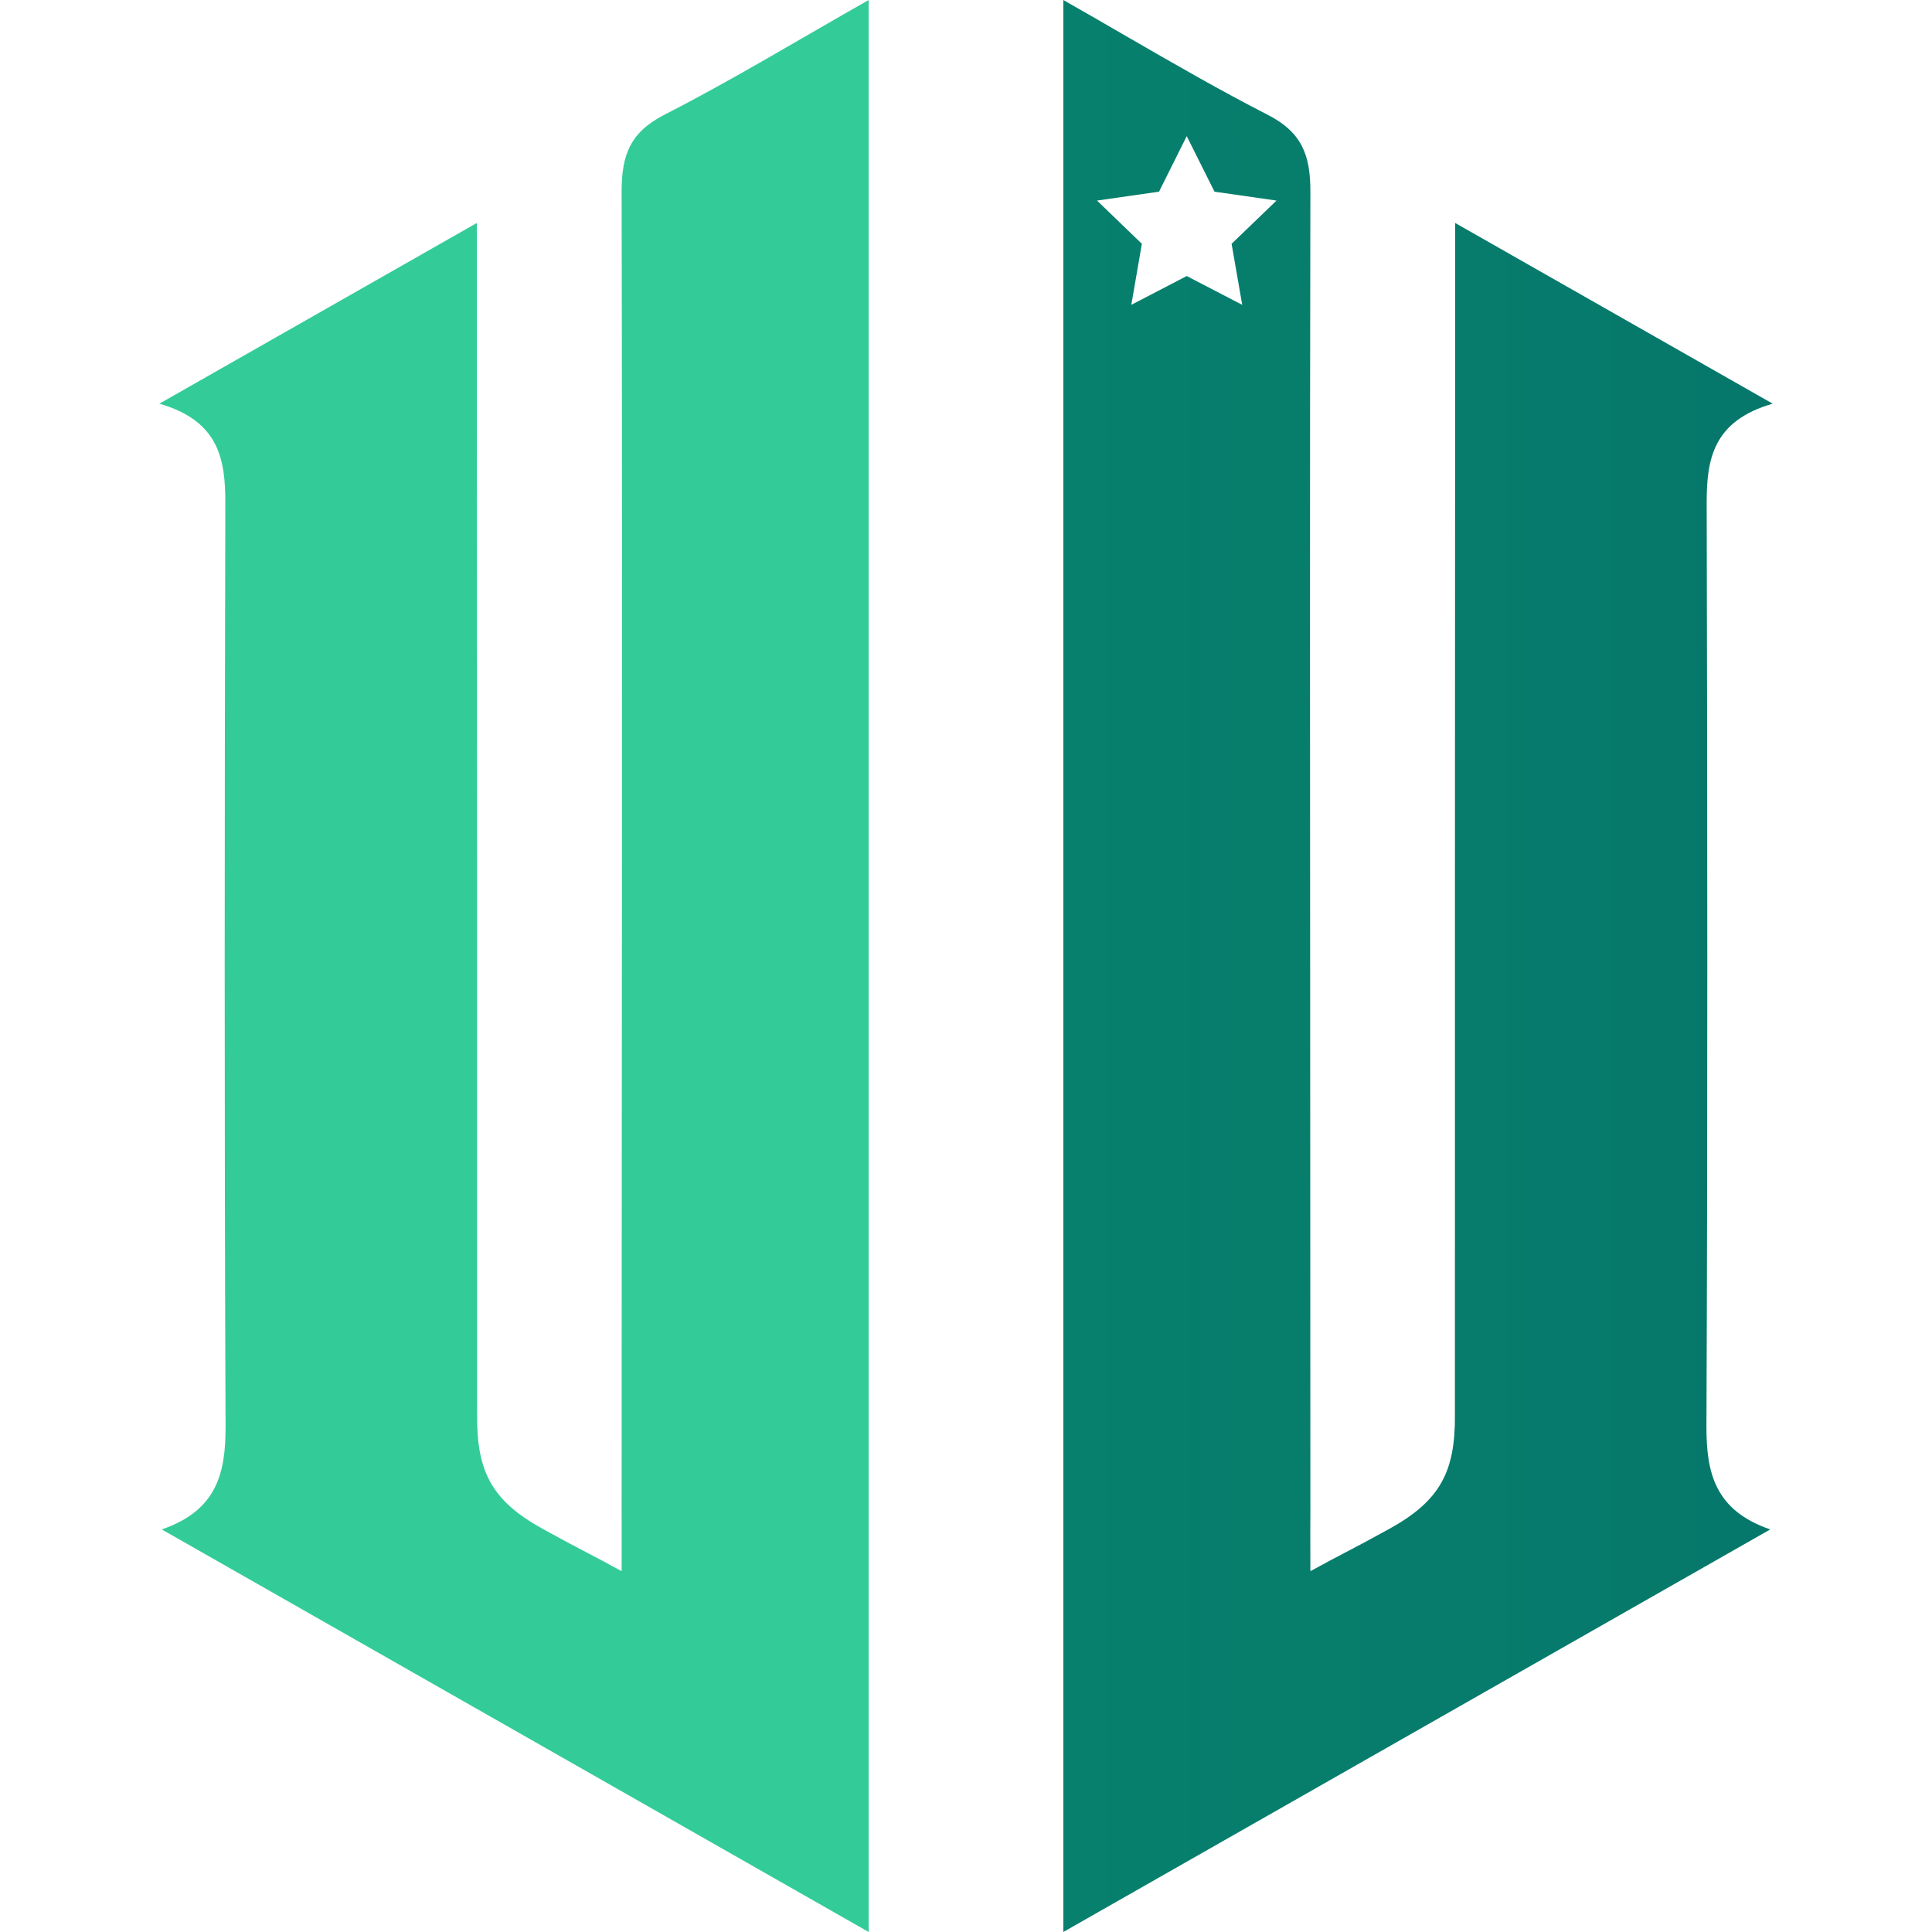 <svg width="32" height="32" viewBox="0 0 32 32" fill="none" xmlns="http://www.w3.org/2000/svg">
<path d="M14.388 32C10.443 29.753 6.606 27.569 2.679 25.332C3.595 25.018 3.739 24.396 3.736 23.619C3.715 18.524 3.72 13.429 3.732 8.334C3.734 7.599 3.623 6.971 2.64 6.686C4.433 5.665 6.09 4.722 7.898 3.693C7.898 4.298 7.898 4.724 7.898 5.15C7.903 11.246 7.903 17.351 7.903 23.442C7.896 24.372 8.144 24.857 8.989 25.323C9.672 25.7 9.774 25.735 10.296 26.024C10.296 25.606 10.299 25.351 10.296 25.055C10.296 17.775 10.311 10.599 10.296 3.183C10.294 2.566 10.437 2.19 11.011 1.897C12.124 1.328 13.194 0.677 14.388 0V32Z" fill="#33CC99"/>
<path fill-rule="evenodd" clip-rule="evenodd" d="M29.321 25.332L17.612 32V0C17.968 0.202 18.312 0.401 18.65 0.597C19.447 1.058 20.208 1.497 20.989 1.897C21.564 2.19 21.706 2.566 21.704 3.183C21.694 8.128 21.698 12.967 21.701 17.801C21.702 20.216 21.704 22.63 21.704 25.055C21.702 25.243 21.703 25.415 21.703 25.623C21.704 25.742 21.704 25.872 21.704 26.024C21.952 25.887 22.105 25.807 22.271 25.72C22.454 25.625 22.652 25.521 23.011 25.323C23.856 24.857 24.104 24.372 24.098 23.442V23.436C24.098 17.347 24.098 11.244 24.102 5.15V3.693L29.361 6.686C28.377 6.971 28.266 7.599 28.268 8.334C28.28 13.429 28.285 18.524 28.264 23.619C28.261 24.396 28.406 25.018 29.321 25.332ZM20.116 3.175L19.656 2.255L19.197 3.175L18.17 3.322L18.913 4.038L18.738 5.049L19.656 4.572L20.575 5.049L20.399 4.038L21.143 3.322L20.116 3.175Z" fill="url(#paint0_linear_8783_53839)"/>
<defs>
<linearGradient id="paint0_linear_8783_53839" x1="17.612" y1="80" x2="76.354" y2="80" gradientUnits="userSpaceOnUse">
<stop stop-color="#07806D"/>
<stop offset="1" stop-color="#035663"/>
</linearGradient>
</defs>
</svg>
